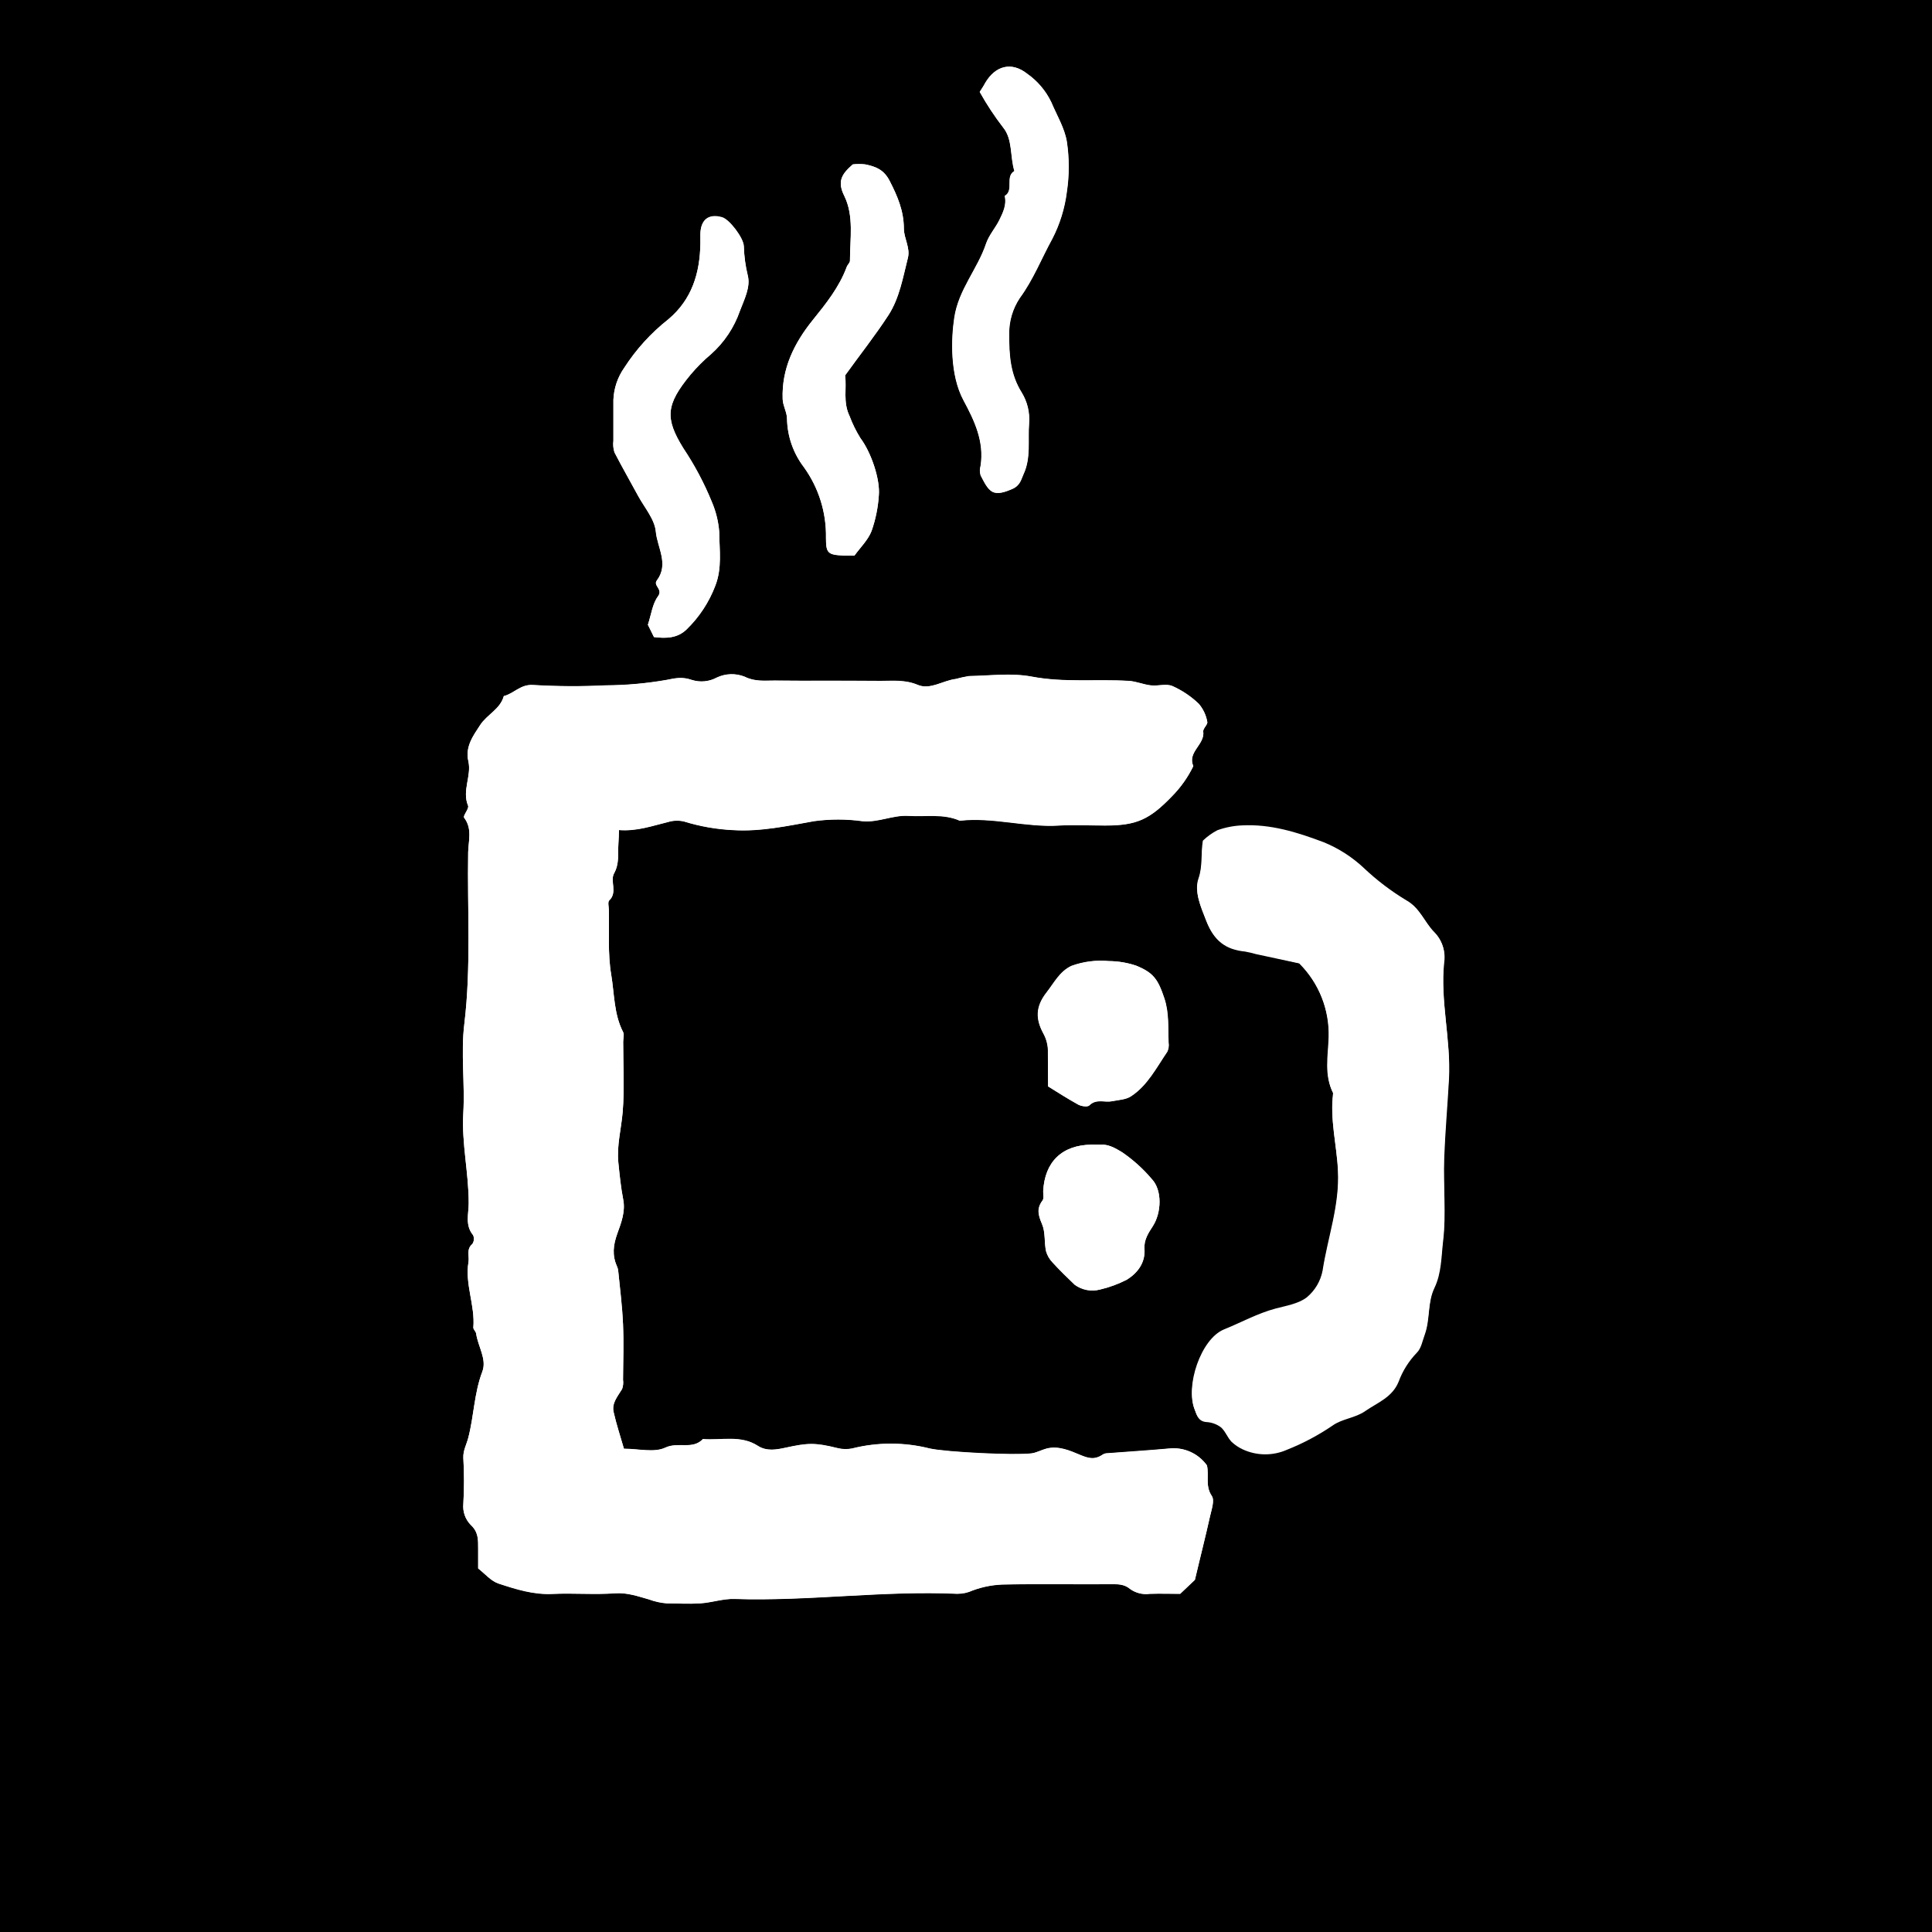 <svg xmlns="http://www.w3.org/2000/svg" width="256" height="256" fill="none" viewBox="0 0 256 256"><rect x="0" y="0" width="256" height="256" fill="#808080" stroke="none"/><g clip-path="url(#clip0_47_19)"><rect width="256" height="256" fill="#fff"/><path fill="#000" d="M256 256H0V0H256V256ZM159.93 194.182C159.366 193.396 158.602 192.775 157.718 192.383C156.833 191.992 155.86 191.844 154.899 191.955C152.115 192.23 149.318 192.397 146.528 192.595C146.332 192.633 146.148 192.717 145.99 192.838C145.018 193.478 144.218 193.254 143.13 192.8C141.779 192.237 140.282 191.558 138.688 191.955C138.016 192.122 137.408 192.474 136.71 192.595C134.426 192.902 125.37 192.442 123.219 191.955C119.823 191.094 116.266 191.094 112.87 191.955C112.244 192.074 111.6 192.054 110.982 191.898C107.968 191.149 107.027 191.206 104.077 191.846C102.906 192.102 101.587 192.346 100.442 191.61C98.144 190.118 95.584 190.899 93.139 190.701C91.77 192.154 89.837 191.034 88.16 191.834C86.688 192.531 84.621 191.981 82.675 191.981C82.202 190.342 81.67 188.742 81.306 187.11C81.037 185.92 81.856 185.024 82.432 184.064C82.571 183.672 82.613 183.253 82.554 182.842C82.554 180.39 82.643 177.933 82.554 175.488C82.464 173.043 82.157 170.758 81.914 168.39C81.892 168.193 81.838 168.001 81.754 167.821C81.114 166.349 81.235 165.024 81.805 163.443C82.291 162.093 82.906 160.57 82.579 158.963C82.253 157.357 82.099 155.763 81.939 154.112C81.696 151.821 82.323 149.594 82.509 147.334C82.758 144.262 82.573 141.158 82.573 138.067C82.573 137.638 82.72 137.133 82.573 136.787C81.331 134.387 81.414 131.667 80.986 129.146C80.512 126.362 80.749 123.462 80.678 120.614C80.678 120.186 80.506 119.571 80.717 119.334C81.869 118.253 80.819 116.774 81.357 115.757C82.086 114.477 81.856 113.152 81.939 111.834C81.971 111.232 81.997 110.63 82.022 109.997C84.422 110.176 86.438 109.434 88.506 108.934C89.195 108.722 89.928 108.695 90.63 108.858C92.757 109.517 94.96 109.902 97.184 110.003C100.794 110.221 104.314 109.453 107.859 108.819C109.982 108.526 112.136 108.526 114.259 108.819C116.39 109.03 118.31 107.981 120.403 108.115C122.669 108.262 124.986 107.795 127.174 108.755C131.597 108.262 135.923 109.677 140.346 109.395C142.368 109.274 144.397 109.395 146.426 109.395C150.611 109.395 152.32 108.608 155.322 105.491C156.462 104.331 157.407 102.993 158.118 101.53C157.299 99.648 159.667 98.682 159.437 96.934C159.379 96.525 160.077 95.987 159.968 95.654C159.813 94.775 159.426 93.954 158.848 93.274C157.829 92.296 156.649 91.502 155.36 90.925C154.547 90.573 153.44 90.925 152.512 90.835C151.584 90.746 150.592 90.298 149.574 90.24C145.293 89.984 141.011 90.49 136.704 89.67C134.029 89.165 131.174 89.555 128.384 89.6C127.795 89.698 127.212 89.826 126.637 89.984C124.928 90.189 123.2 91.45 121.6 90.765C120 90.08 118.33 90.266 116.704 90.24C112.013 90.176 107.322 90.24 102.624 90.195C101.312 90.195 100.064 90.368 98.675 89.683C98.086 89.447 97.455 89.335 96.821 89.354C96.186 89.373 95.563 89.522 94.989 89.792C94.486 90.066 93.934 90.236 93.364 90.291C92.794 90.346 92.219 90.285 91.674 90.112C90.394 89.677 89.523 89.869 88.307 90.112C85.653 90.576 82.964 90.815 80.269 90.829C77.07 90.987 73.866 90.972 70.669 90.784C68.979 90.65 68.109 91.917 66.758 92.25C66.278 93.99 64.525 94.701 63.622 96.09C62.72 97.478 61.606 98.931 62.061 100.883C62.515 102.835 61.19 104.768 62.022 106.771C62.189 107.168 61.306 108.115 61.498 108.358C62.611 109.818 62.067 111.437 62.035 112.934C61.907 120.525 62.445 128.122 61.523 135.718C61.05 139.603 61.619 143.61 61.389 147.539C61.158 151.469 62.125 155.456 62.106 159.437C62.106 160.845 61.594 162.362 62.688 163.674C62.773 163.862 62.808 164.07 62.79 164.276C62.773 164.482 62.702 164.68 62.586 164.851C61.76 165.549 62.208 166.432 62.08 167.226C61.587 170.176 62.982 172.986 62.72 175.917C62.72 176.173 63.053 176.435 63.091 176.71C63.322 178.413 64.538 180.115 63.91 181.76C62.816 184.634 62.803 187.68 62.035 190.579C61.805 191.45 61.35 192.224 61.395 193.203C61.514 195.226 61.514 197.254 61.395 199.277C61.346 199.782 61.406 200.292 61.573 200.772C61.74 201.251 62.009 201.689 62.362 202.054C63.411 203.014 63.354 204.058 63.36 205.203V207.84C64.25 208.525 65.05 209.51 66.067 209.843C68.365 210.605 70.688 211.334 73.197 211.213C75.962 211.085 78.752 211.328 81.517 211.13C83.136 211.014 84.595 211.546 85.997 211.942C86.746 212.221 87.53 212.396 88.326 212.461C89.818 212.461 91.315 212.55 92.806 212.461C94.298 212.371 95.84 211.821 97.344 211.878C107.187 212.198 116.986 210.746 126.829 211.194C127.538 211.199 128.239 211.049 128.883 210.752C130.317 210.221 131.834 209.952 133.363 209.958C137.952 209.862 142.534 209.958 147.123 209.92C148.045 209.92 148.954 209.875 149.747 210.56C150.501 211.1 151.434 211.329 152.352 211.2C153.734 211.149 155.117 211.2 156.378 211.2L158.33 209.35C159.085 206.208 159.744 203.59 160.333 200.934C160.531 200.038 160.973 198.829 160.57 198.24C159.674 196.922 160.224 195.59 159.93 194.182ZM172.154 127.622C173.434 128.902 174.441 130.429 175.111 132.11C175.781 133.792 176.101 135.592 176.051 137.402C175.974 139.859 175.411 142.426 176.64 144.806C176.198 148.282 177.126 151.661 177.28 155.098C177.523 159.674 175.93 163.942 175.251 168.358C174.987 169.744 174.249 170.995 173.165 171.898C172.058 172.755 170.445 173.011 169.018 173.389C166.618 174.029 164.442 175.245 162.17 176.16C159.091 177.44 157.05 183.686 158.291 186.733C158.554 187.373 158.739 188.237 159.808 188.32C160.501 188.355 161.169 188.593 161.728 189.005C162.317 189.504 162.598 190.355 163.136 190.925C163.573 191.34 164.075 191.681 164.621 191.936C165.541 192.364 166.542 192.59 167.556 192.599C168.571 192.608 169.575 192.399 170.502 191.987C172.624 191.146 174.645 190.072 176.531 188.787C177.811 187.891 179.507 187.834 180.864 186.867C182.509 185.728 184.442 185.056 185.286 182.976C185.815 181.542 186.637 180.235 187.699 179.136C188.282 178.566 188.448 177.555 188.755 176.723C189.498 174.726 189.12 172.486 190.035 170.547C190.95 168.608 190.938 166.381 191.181 164.339C191.61 160.768 191.219 157.101 191.322 153.459C191.424 149.818 191.744 146.419 191.962 142.854C192.25 137.696 190.816 132.614 191.322 127.45C191.433 126.737 191.375 126.008 191.153 125.322C190.931 124.636 190.55 124.012 190.042 123.501C188.73 122.176 188.166 120.301 186.33 119.283C184.318 118.071 182.443 116.646 180.736 115.034C179.19 113.577 177.389 112.416 175.424 111.61C171.885 110.272 168.346 109.165 164.544 109.37C163.439 109.421 162.347 109.636 161.306 110.01C160.603 110.377 159.956 110.842 159.386 111.392C159.098 113.133 159.386 114.726 158.803 116.403C158.221 118.08 159.078 120.07 159.821 121.958C160.838 124.57 162.381 125.728 164.941 125.978C165.43 126.066 165.915 126.18 166.394 126.317L172.154 127.622ZM86.656 84.416C88.218 84.602 89.747 84.602 90.982 83.411C92.651 81.791 93.944 79.825 94.771 77.651C95.693 75.283 95.322 72.909 95.296 70.547C95.191 69.158 94.856 67.795 94.304 66.515C93.291 64.035 92.031 61.663 90.541 59.437C88.077 55.45 88.211 53.645 91.501 49.658C92.325 48.68 93.23 47.774 94.208 46.95C95.962 45.393 97.285 43.409 98.048 41.19C98.624 39.686 99.45 38.067 99.085 36.582C98.77 35.299 98.592 33.986 98.554 32.666C98.522 31.565 96.634 29.094 95.661 28.826C93.894 28.333 92.851 29.126 92.8 31.002C92.8 31.424 92.8 31.853 92.8 32.282C92.742 36.211 91.674 39.718 88.557 42.342C86.259 44.143 84.278 46.315 82.694 48.768C81.829 50.01 81.336 51.473 81.274 52.986C81.274 54.79 81.274 56.602 81.274 58.413C81.208 58.929 81.256 59.453 81.414 59.949C82.406 61.869 83.507 63.789 84.544 65.709C85.389 67.27 86.739 68.806 86.893 70.445C87.085 72.557 88.666 74.758 87.027 76.928C86.502 77.626 87.898 78.074 87.174 79.04C86.451 80.006 86.298 81.414 85.843 82.797L86.656 84.416ZM129.818 12.179C130.731 13.826 131.766 15.403 132.915 16.896C134.195 18.438 133.811 20.736 134.4 22.656C133.12 23.418 134.4 25.216 133.12 25.958C133.395 27.142 132.883 28.179 132.403 29.158C131.923 30.138 131.021 31.162 130.65 32.269C129.523 35.642 127.008 38.349 126.445 42.061C126.022 44.845 125.837 49.658 127.661 53.05C129.133 55.782 130.413 58.496 129.926 61.709C129.803 62.127 129.803 62.571 129.926 62.989C130.355 63.782 130.784 64.794 131.494 65.158C132.205 65.523 133.158 65.197 134.099 64.787C135.187 64.32 135.296 63.475 135.61 62.803C136.602 60.672 136.166 58.323 136.339 56.064C136.449 54.637 136.104 53.212 135.354 51.994C133.83 49.568 133.677 47.04 133.696 44.314C133.662 42.594 134.155 40.905 135.11 39.475C136.909 37.024 137.984 34.234 139.418 31.629C140.417 29.691 141.067 27.591 141.338 25.427C141.674 23.21 141.674 20.956 141.338 18.739C141.037 16.941 140.006 15.258 139.283 13.536C138.558 12.024 137.456 10.723 136.083 9.76C134.016 8.128 131.878 8.691 130.522 11.002C130.355 11.36 130.125 11.686 129.818 12.179ZM111.981 49.741C113.958 47.008 115.968 44.454 117.741 41.734C119.2 39.469 119.661 36.755 120.301 34.176C120.646 32.851 119.776 31.552 119.77 30.298C119.77 27.942 118.944 26.035 117.901 23.994C117.12 22.451 116.019 22.074 114.65 21.779C114.103 21.719 113.551 21.719 113.005 21.779C111.539 23.059 110.918 24.026 111.866 25.933C113.184 28.589 112.627 31.648 112.627 34.554C112.627 34.816 112.314 35.059 112.211 35.334C111.219 38.029 109.466 40.218 107.693 42.413C105.229 45.472 103.558 48.858 103.712 52.896C103.744 53.773 104.301 54.643 104.288 55.507C104.336 57.824 105.121 60.066 106.528 61.907C108.494 64.64 109.518 67.937 109.446 71.302C109.446 73.318 109.696 73.53 111.827 73.626C112.237 73.626 112.653 73.626 113.222 73.626C113.997 72.55 115.021 71.571 115.488 70.368C116.021 68.851 116.344 67.268 116.448 65.664C116.64 63.552 115.45 59.981 114.01 58.067C113.434 57.142 112.952 56.162 112.57 55.142C111.674 53.28 112.211 51.424 111.981 49.741ZM138.861 143.949C140.109 144.717 141.459 145.594 142.867 146.362C143.27 146.579 144.083 146.694 144.314 146.464C145.235 145.536 146.323 146.106 147.309 145.907C148.186 145.734 149.197 145.709 149.869 145.235C152.038 143.776 153.229 141.434 154.662 139.328C154.831 138.953 154.887 138.537 154.822 138.131C154.733 136.211 154.925 134.291 154.272 132.294C153.414 129.734 152.813 128.877 150.509 127.936C149.35 127.552 148.139 127.351 146.918 127.341C145.236 127.184 143.54 127.402 141.952 127.981C140.384 128.73 139.674 130.202 138.662 131.501C137.184 133.389 137.216 135.008 138.208 136.877C138.661 137.675 138.882 138.584 138.848 139.501C138.835 140.902 138.88 142.291 138.88 143.949H138.861ZM145.901 151.68H144.621C140.717 151.731 138.419 153.946 138.221 157.85C138.221 158.266 138.342 158.803 138.131 159.078C137.325 160.128 137.555 160.998 138.054 162.17C138.554 163.341 138.342 164.576 138.592 165.773C138.752 166.349 139.056 166.876 139.475 167.302C140.403 168.32 141.395 169.286 142.394 170.24C142.869 170.587 143.415 170.824 143.992 170.935C144.57 171.045 145.165 171.027 145.734 170.88C146.979 170.589 148.182 170.147 149.318 169.562C150.726 168.678 151.763 167.322 151.635 165.517C151.546 164.282 152.166 163.373 152.755 162.464C153.894 160.698 154.035 157.715 152.595 156.224C151.456 154.88 150.143 153.695 148.691 152.698C147.648 152.032 146.771 151.616 145.894 151.68H145.901Z"/><path fill="#fff" d="M159.93 194.182C160.224 195.565 159.674 196.896 160.57 198.214C160.96 198.803 160.531 200.013 160.333 200.909C159.744 203.552 159.053 206.182 158.33 209.325L156.378 211.174C155.098 211.174 153.734 211.136 152.352 211.174C151.434 211.303 150.501 211.074 149.747 210.534C148.954 209.856 148.045 209.894 147.123 209.894C142.534 209.894 137.952 209.837 133.363 209.933C131.834 209.927 130.317 210.195 128.883 210.726C128.239 211.023 127.538 211.174 126.829 211.168C116.986 210.72 107.187 212.173 97.344 211.853C95.84 211.808 94.323 212.326 92.806 212.435C91.29 212.544 89.824 212.467 88.326 212.435C87.53 212.37 86.746 212.195 85.997 211.917C84.57 211.52 83.11 210.989 81.517 211.104C78.758 211.302 75.968 211.059 73.197 211.187C70.688 211.309 68.365 210.547 66.067 209.817C65.05 209.485 64.25 208.499 63.36 207.814V205.177C63.36 204.032 63.411 202.989 62.362 202.029C62.009 201.663 61.74 201.226 61.573 200.746C61.406 200.267 61.346 199.756 61.395 199.251C61.514 197.228 61.514 195.2 61.395 193.177C61.35 192.198 61.805 191.424 62.035 190.554C62.803 187.654 62.816 184.608 63.91 181.734C64.55 180.089 63.322 178.387 63.091 176.685C63.053 176.409 62.701 176.147 62.72 175.891C62.963 172.96 61.568 170.131 62.08 167.2C62.208 166.406 61.76 165.523 62.586 164.825C62.702 164.654 62.773 164.456 62.79 164.25C62.808 164.044 62.773 163.837 62.688 163.648C61.594 162.336 62.106 160.819 62.106 159.411C62.106 155.43 61.158 151.526 61.389 147.514C61.619 143.501 61.05 139.577 61.523 135.693C62.445 128.096 61.907 120.499 62.035 112.909C62.067 111.411 62.611 109.792 61.498 108.333C61.306 108.089 62.189 107.142 62.022 106.746C61.19 104.742 62.502 102.797 62.061 100.857C61.619 98.918 62.701 97.485 63.622 96.064C64.544 94.643 66.278 93.978 66.758 92.224C68.109 91.891 68.979 90.624 70.669 90.758C73.866 90.947 77.07 90.962 80.269 90.803C82.964 90.79 85.653 90.55 88.307 90.086C89.523 89.837 90.419 89.645 91.674 90.086C92.219 90.259 92.794 90.32 93.364 90.265C93.934 90.21 94.486 90.04 94.989 89.766C95.563 89.496 96.186 89.347 96.821 89.328C97.455 89.309 98.086 89.422 98.675 89.657C100.038 90.342 101.312 90.157 102.624 90.169C107.315 90.227 112.006 90.169 116.704 90.214C118.33 90.214 119.904 90.029 121.6 90.739C123.296 91.45 124.928 90.163 126.637 89.958C127.212 89.8 127.795 89.672 128.384 89.574C131.155 89.529 134.01 89.139 136.704 89.645C141.011 90.464 145.293 89.958 149.574 90.214C150.56 90.272 151.494 90.701 152.512 90.809C153.53 90.918 154.547 90.547 155.36 90.899C156.649 91.476 157.829 92.271 158.848 93.248C159.426 93.928 159.813 94.75 159.968 95.629C160.064 95.987 159.379 96.525 159.437 96.909C159.667 98.656 157.299 99.622 158.118 101.504C157.407 102.967 156.462 104.305 155.322 105.466C152.32 108.582 150.611 109.37 146.426 109.37C144.397 109.37 142.368 109.267 140.346 109.37C135.923 109.632 131.597 108.218 127.174 108.73C124.986 107.75 122.694 108.218 120.403 108.09C118.31 107.955 116.39 109.005 114.259 108.793C112.136 108.5 109.982 108.5 107.859 108.793C104.314 109.433 100.819 110.195 97.184 109.977C94.96 109.876 92.757 109.491 90.63 108.832C89.928 108.669 89.195 108.696 88.506 108.909C86.438 109.408 84.422 110.15 82.022 109.971C82.022 110.611 81.971 111.206 81.939 111.808C81.856 113.126 82.086 114.419 81.357 115.731C80.8 116.749 81.85 118.227 80.717 119.309C80.506 119.514 80.666 120.128 80.678 120.589C80.749 123.437 80.512 126.349 80.986 129.12C81.414 131.68 81.331 134.362 82.573 136.762C82.746 137.094 82.573 137.6 82.573 138.042C82.573 141.133 82.758 144.237 82.509 147.309C82.323 149.568 81.696 151.789 81.939 154.086C82.112 155.712 82.278 157.344 82.579 158.937C82.88 160.531 82.291 162.086 81.805 163.417C81.235 164.998 81.088 166.323 81.754 167.795C81.838 167.975 81.892 168.167 81.914 168.365C82.138 170.733 82.432 173.094 82.554 175.462C82.675 177.83 82.586 180.365 82.554 182.816C82.613 183.227 82.571 183.647 82.432 184.038C81.856 184.998 81.037 185.894 81.306 187.085C81.67 188.717 82.202 190.285 82.675 191.955C84.595 191.955 86.688 192.505 88.16 191.808C89.837 191.008 91.77 192.128 93.139 190.675C95.584 190.874 98.144 190.093 100.442 191.584C101.587 192.32 102.906 192.077 104.077 191.821C107.027 191.181 107.968 191.123 110.982 191.872C111.6 192.028 112.244 192.048 112.87 191.929C116.266 191.069 119.823 191.069 123.219 191.929C125.37 192.397 134.426 192.857 136.71 192.569C137.382 192.473 137.99 192.121 138.688 191.929C140.282 191.533 141.779 192.211 143.13 192.774C144.218 193.229 145.018 193.414 145.99 192.813C146.148 192.691 146.332 192.608 146.528 192.569C149.318 192.345 152.115 192.179 154.899 191.929C155.863 191.821 156.837 191.973 157.722 192.369C158.607 192.765 159.369 193.391 159.93 194.182V194.182Z"/><path fill="#fff" d="M172.154 127.655L166.432 126.426C165.954 126.289 165.469 126.175 164.979 126.087C162.419 125.837 160.877 124.679 159.859 122.067C159.117 120.147 158.24 118.285 158.842 116.512C159.443 114.739 159.136 113.242 159.424 111.501C159.995 110.951 160.641 110.486 161.344 110.119C162.386 109.745 163.477 109.53 164.582 109.479C168.422 109.274 171.936 110.381 175.462 111.719C177.428 112.525 179.228 113.686 180.774 115.143C182.481 116.755 184.357 118.18 186.368 119.392C188.205 120.41 188.768 122.285 190.08 123.61C190.588 124.121 190.969 124.745 191.191 125.431C191.414 126.117 191.471 126.846 191.36 127.559C190.835 132.717 192.269 137.799 192 142.963C191.808 146.496 191.494 150.003 191.36 153.568C191.226 157.133 191.648 160.858 191.219 164.448C190.976 166.49 191.021 168.685 190.074 170.656C189.126 172.627 189.517 174.835 188.794 176.832C188.486 177.664 188.32 178.675 187.738 179.245C186.676 180.344 185.854 181.651 185.325 183.085C184.48 185.165 182.547 185.837 180.902 186.976C179.546 187.917 177.862 187.975 176.57 188.896C174.684 190.182 172.662 191.255 170.541 192.096C169.614 192.508 168.609 192.717 167.594 192.708C166.58 192.699 165.579 192.473 164.659 192.045C164.113 191.79 163.612 191.449 163.174 191.034C162.637 190.445 162.355 189.594 161.766 189.114C161.207 188.703 160.54 188.464 159.846 188.429C158.778 188.346 158.566 187.488 158.33 186.842C157.094 183.795 159.13 177.517 162.208 176.269C164.48 175.354 166.656 174.131 169.056 173.498C170.483 173.12 172.096 172.858 173.203 172.007C174.288 171.104 175.025 169.853 175.29 168.467C175.968 164.051 177.562 159.783 177.318 155.207C177.133 151.77 176.205 148.391 176.678 144.915C175.475 142.535 176.038 139.968 176.09 137.511C176.145 135.686 175.824 133.869 175.147 132.173C174.47 130.478 173.451 128.939 172.154 127.655V127.655Z"/><path fill="#fff" d="M86.656 84.416L85.856 82.771C86.31 81.389 86.464 79.987 87.187 79.014C87.91 78.042 86.515 77.6 87.04 76.903C88.678 74.733 87.098 72.531 86.906 70.419C86.752 68.781 85.402 67.219 84.557 65.683C83.52 63.763 82.419 61.882 81.427 59.923C81.269 59.428 81.221 58.903 81.286 58.387C81.286 56.576 81.286 54.765 81.286 52.96C81.348 51.447 81.841 49.984 82.707 48.742C84.287 46.278 86.269 44.095 88.57 42.285C91.686 39.661 92.755 36.154 92.813 32.224C92.813 31.802 92.813 31.373 92.813 30.944C92.864 29.069 93.907 28.275 95.674 28.768C96.653 29.037 98.534 31.507 98.566 32.608C98.605 33.929 98.783 35.242 99.098 36.525C99.462 38.01 98.637 39.629 98.061 41.133C97.297 43.351 95.975 45.335 94.221 46.893C93.243 47.717 92.338 48.623 91.514 49.6C88.224 53.587 88.09 55.392 90.554 59.379C92.043 61.606 93.304 63.977 94.317 66.458C94.868 67.737 95.204 69.1 95.309 70.49C95.309 72.851 95.706 75.226 94.784 77.594C93.957 79.767 92.663 81.733 90.995 83.354C89.734 84.602 88.218 84.602 86.656 84.416Z"/><path fill="#fff" d="M129.818 12.179C130.125 11.686 130.355 11.36 130.554 11.014C131.91 8.704 134.048 8.141 136.115 9.773C137.488 10.736 138.59 12.036 139.315 13.549C140.038 15.27 141.069 16.954 141.37 18.752C141.706 20.969 141.706 23.223 141.37 25.44C141.099 27.604 140.449 29.703 139.45 31.642C138.016 34.246 136.941 37.037 135.142 39.488C134.187 40.918 133.694 42.607 133.728 44.326C133.728 47.027 133.862 49.555 135.386 52.006C136.136 53.225 136.481 54.65 136.371 56.077C136.198 58.342 136.634 60.685 135.642 62.816C135.328 63.488 135.219 64.333 134.131 64.8C133.19 65.21 132.211 65.523 131.526 65.171C130.842 64.819 130.387 63.795 129.958 63.002C129.835 62.584 129.835 62.139 129.958 61.722C130.445 58.522 129.165 55.795 127.693 53.062C125.869 49.67 126.054 44.858 126.477 42.074C127.04 38.362 129.555 35.674 130.682 32.282C131.053 31.174 131.923 30.24 132.435 29.171C132.947 28.102 133.427 27.136 133.152 25.971C134.432 25.21 133.152 23.411 134.432 22.669C133.843 20.749 134.208 18.464 132.947 16.909C131.787 15.413 130.741 13.832 129.818 12.179Z"/><path fill="#fff" d="M111.981 49.741C112.211 51.424 111.674 53.28 112.57 55.117C112.952 56.137 113.434 57.117 114.01 58.042C115.45 59.962 116.64 63.527 116.448 65.639C116.344 67.243 116.021 68.826 115.488 70.343C115.021 71.546 113.997 72.525 113.222 73.6C112.653 73.6 112.237 73.6 111.827 73.6C109.696 73.504 109.446 73.293 109.446 71.277C109.509 67.922 108.483 64.637 106.522 61.914C105.114 60.072 104.33 57.831 104.282 55.514C104.282 54.65 103.738 53.779 103.706 52.903C103.552 48.864 105.222 45.479 107.686 42.419C109.459 40.224 111.213 38.035 112.205 35.341C112.307 35.066 112.621 34.823 112.621 34.56C112.621 31.655 113.178 28.595 111.859 25.939C110.912 24.019 111.533 23.053 112.998 21.786C113.545 21.726 114.097 21.726 114.643 21.786C116.013 22.061 117.114 22.458 117.894 24C118.938 26.042 119.744 27.949 119.763 30.304C119.763 31.584 120.64 32.864 120.294 34.183C119.622 36.743 119.187 39.475 117.734 41.741C115.974 44.455 113.958 46.983 111.981 49.741Z"/><path fill="#fff" d="M138.88 143.949C138.88 142.291 138.835 140.902 138.88 139.52C138.914 138.603 138.693 137.694 138.24 136.896C137.248 135.027 137.216 133.408 138.694 131.52C139.706 130.24 140.416 128.749 141.984 128C143.572 127.421 145.268 127.203 146.95 127.36C148.171 127.37 149.382 127.571 150.541 127.955C152.845 128.896 153.446 129.728 154.304 132.314C154.944 134.285 154.765 136.198 154.854 138.15C154.919 138.556 154.863 138.972 154.694 139.347C153.261 141.453 152.07 143.827 149.901 145.254C149.203 145.728 148.192 145.754 147.341 145.926C146.355 146.125 145.267 145.555 144.346 146.483C144.115 146.714 143.302 146.598 142.899 146.381C141.478 145.594 140.128 144.717 138.88 143.949Z"/><path fill="#fff" d="M145.894 151.68C146.771 151.616 147.648 152.032 148.71 152.685C150.162 153.682 151.475 154.867 152.614 156.211C154.035 157.702 153.894 160.691 152.774 162.451C152.186 163.36 151.565 164.269 151.654 165.504C151.782 167.309 150.746 168.665 149.338 169.549C148.202 170.134 146.998 170.576 145.754 170.867C145.184 171.014 144.589 171.032 144.011 170.922C143.434 170.811 142.888 170.574 142.413 170.227C141.414 169.273 140.422 168.307 139.494 167.289C139.075 166.863 138.771 166.336 138.611 165.76C138.362 164.563 138.534 163.2 138.074 162.157C137.613 161.113 137.344 160.115 138.15 159.065C138.362 158.79 138.221 158.253 138.24 157.837C138.438 153.933 140.736 151.718 144.64 151.667L145.894 151.68Z"/></g><defs><clipPath id="clip0_47_19"><rect width="256" height="256" fill="#fff"/></clipPath></defs></svg>
